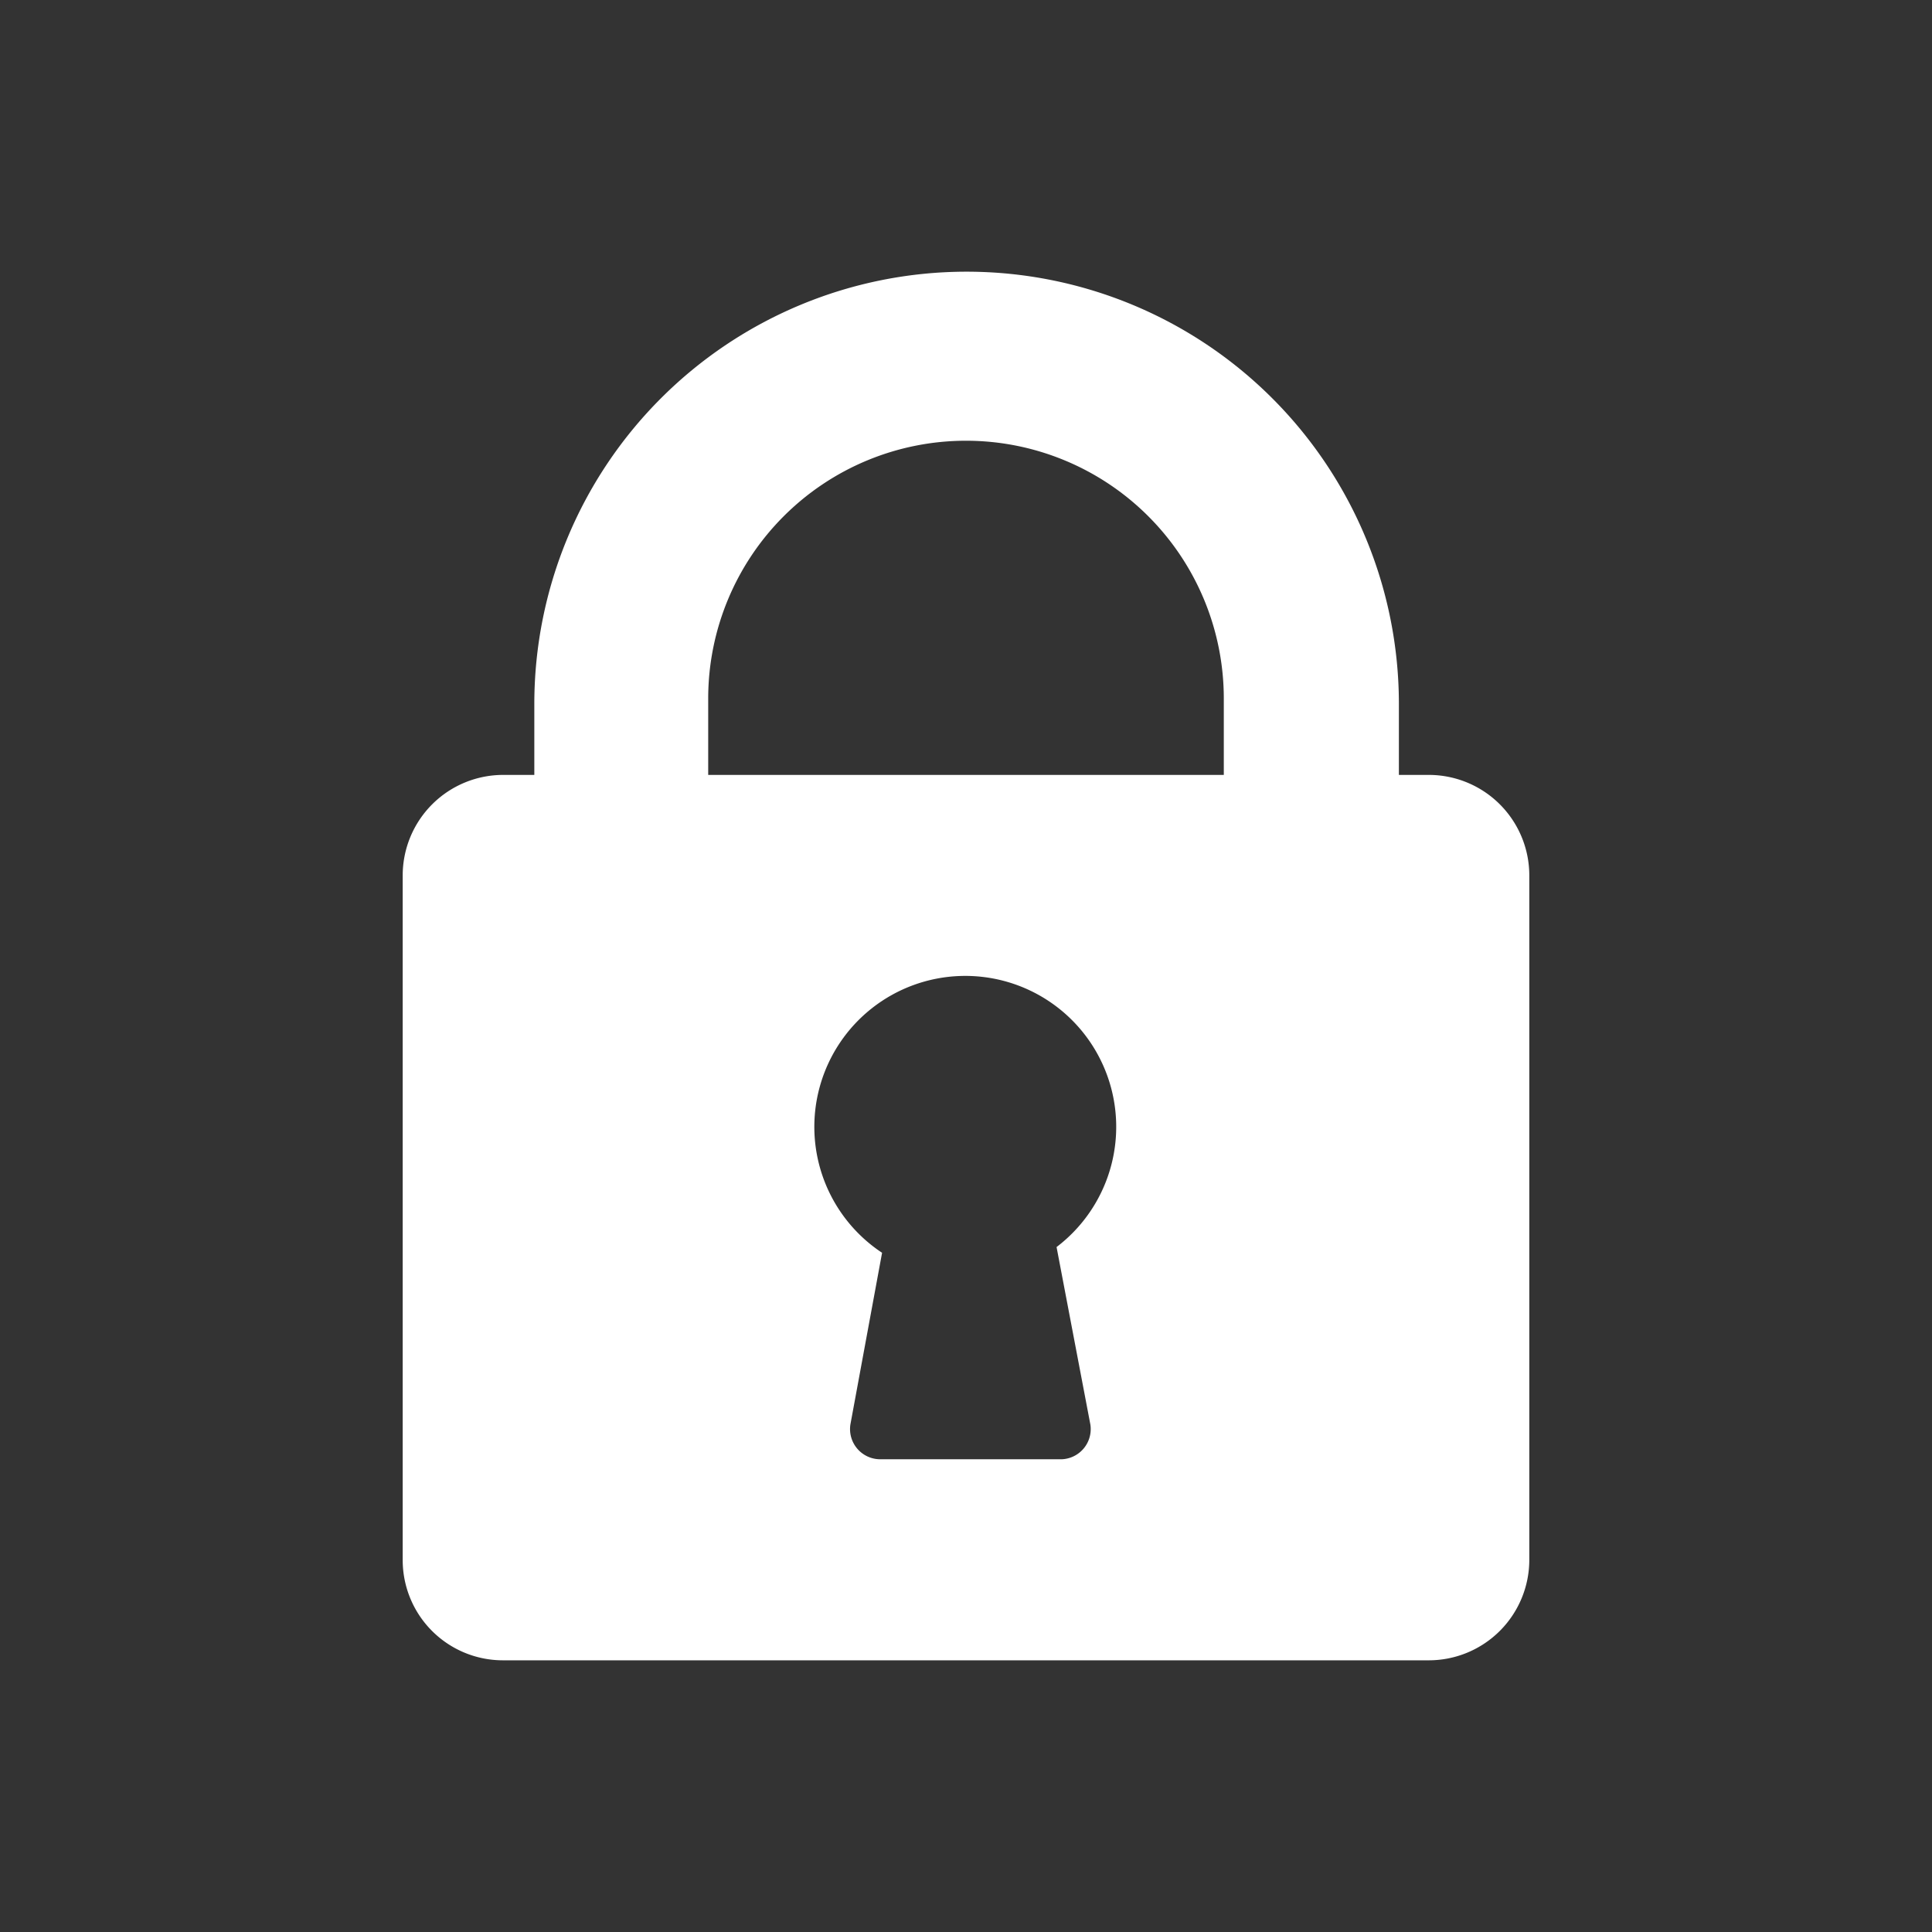 <svg xmlns="http://www.w3.org/2000/svg" viewBox="0 0 64 64"><rect x="0" y="0" width="64" height="64" fill="#333333" stroke="none"/><defs><style>.cls-1{fill:#1a1a1a;opacity:0;}.cls-2{fill:#fff;}</style></defs><title>Lock Flat White</title><g id="Layer_2" data-name="Layer 2"><g id="Layer_3" data-name="Layer 3"><rect class="cls-1" width="64" height="64"/><path class="cls-2" d="M47.34,25.67h-1V23.32h0a14.32,14.32,0,1,0-28.64,0v2.35h-1A3.33,3.33,0,0,0,13.34,29V51.67A3.32,3.32,0,0,0,16.66,55H47.34a3.33,3.33,0,0,0,3.32-3.33h0V29A3.33,3.33,0,0,0,47.34,25.67ZM36.12,47.19a1,1,0,0,1-.95,1.15h-6a1,1,0,0,1-1-1.15l1.05-5.69A5,5,0,1,1,35,41.31Zm4.42-21.52H23.46V23.14h0a8.54,8.54,0,1,1,17.08,0Z"/></g></g></svg>